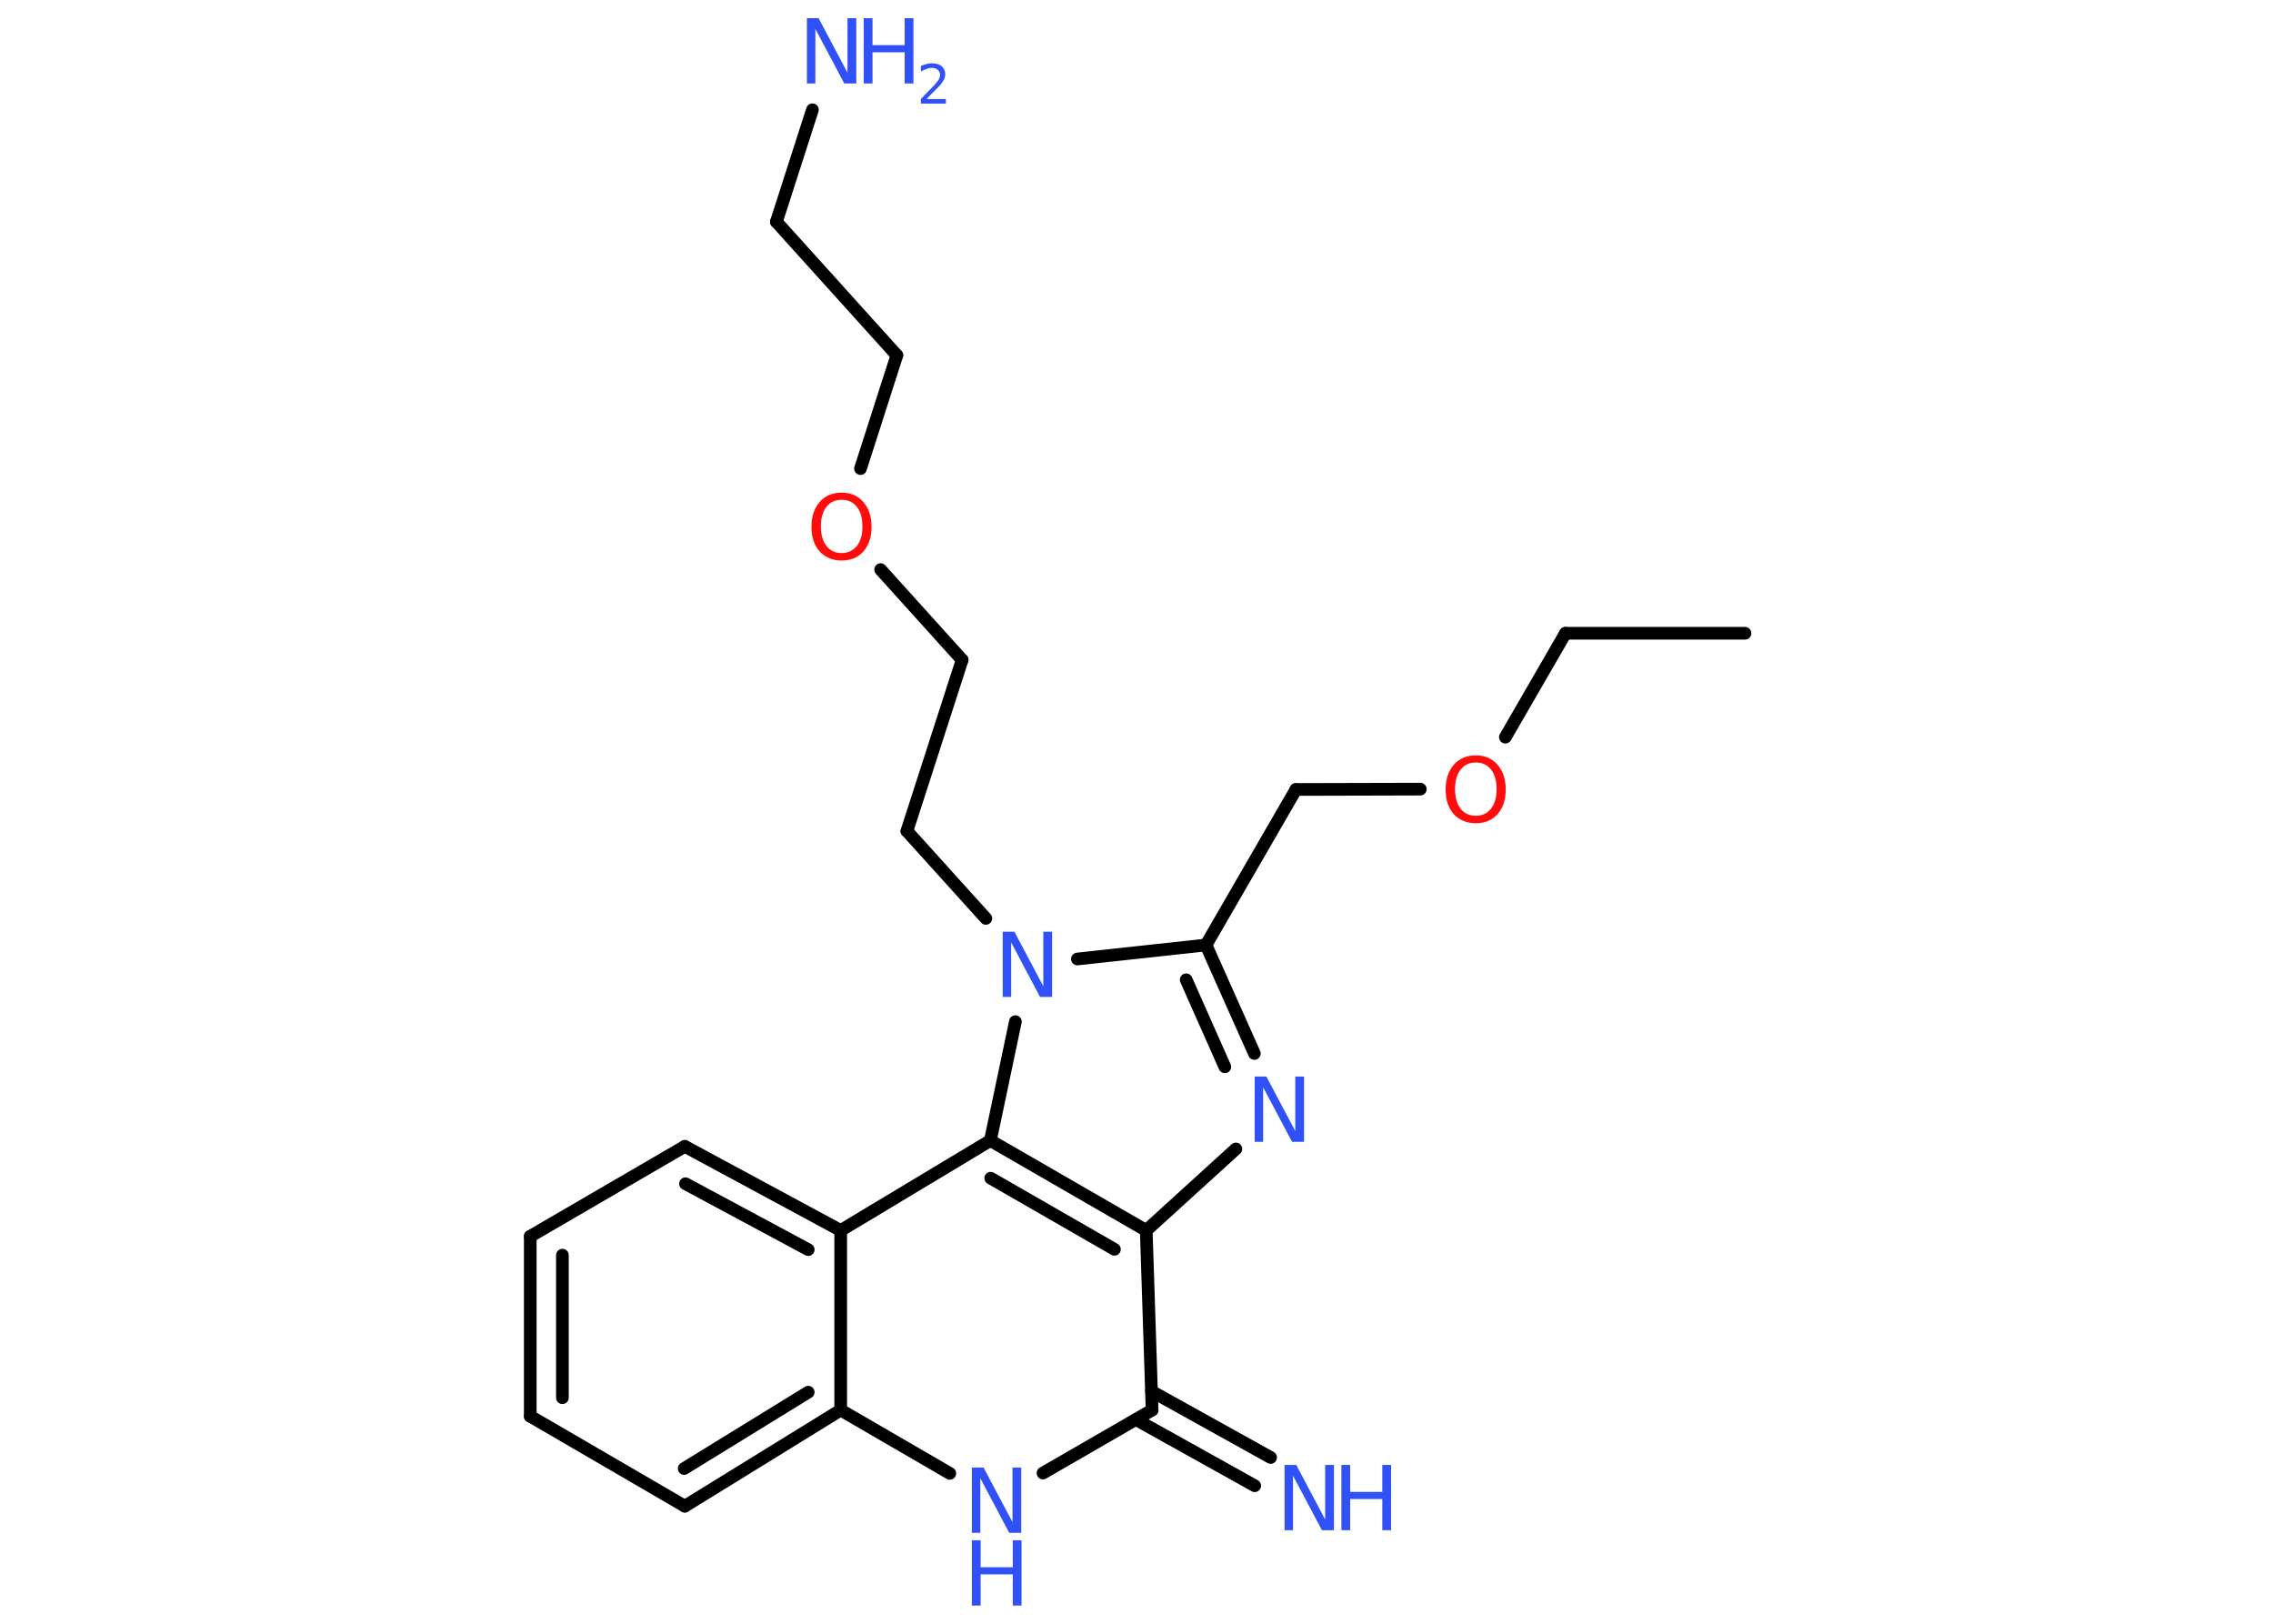 <?xml version='1.0' encoding='UTF-8'?>
<!DOCTYPE svg PUBLIC "-//W3C//DTD SVG 1.1//EN" "http://www.w3.org/Graphics/SVG/1.1/DTD/svg11.dtd">
<svg version='1.2' xmlns='http://www.w3.org/2000/svg' xmlns:xlink='http://www.w3.org/1999/xlink' width='70.0mm' height='50.0mm' viewBox='0 0 70.0 50.0'>
  <desc>Generated by the Chemistry Development Kit (http://github.com/cdk)</desc>
  <g stroke-linecap='round' stroke-linejoin='round' stroke='#000000' stroke-width='.39' fill='#3050F8'>
    <rect x='.0' y='.0' width='70.0' height='50.0' fill='#FFFFFF' stroke='none'/>
    <g id='mol1' class='mol'>
      <line id='mol1bnd1' class='bond' x1='53.74' y1='19.5' x2='48.21' y2='19.5'/>
      <line id='mol1bnd2' class='bond' x1='48.21' y1='19.5' x2='46.36' y2='22.7'/>
      <line id='mol1bnd3' class='bond' x1='43.74' y1='24.3' x2='39.91' y2='24.31'/>
      <line id='mol1bnd4' class='bond' x1='39.91' y1='24.31' x2='37.14' y2='29.1'/>
      <g id='mol1bnd5' class='bond'>
        <line x1='38.63' y1='32.44' x2='37.14' y2='29.1'/>
        <line x1='37.72' y1='32.85' x2='36.53' y2='30.17'/>
      </g>
      <line id='mol1bnd6' class='bond' x1='38.06' y1='35.38' x2='35.3' y2='37.89'/>
      <line id='mol1bnd7' class='bond' x1='35.3' y1='37.89' x2='35.48' y2='43.42'/>
      <g id='mol1bnd8' class='bond'>
        <line x1='35.46' y1='42.84' x2='39.13' y2='44.88'/>
        <line x1='34.98' y1='43.71' x2='38.64' y2='45.75'/>
      </g>
      <line id='mol1bnd9' class='bond' x1='35.48' y1='43.42' x2='32.12' y2='45.36'/>
      <line id='mol1bnd10' class='bond' x1='29.25' y1='45.37' x2='25.89' y2='43.42'/>
      <g id='mol1bnd11' class='bond'>
        <line x1='21.09' y1='46.38' x2='25.89' y2='43.42'/>
        <line x1='21.07' y1='45.22' x2='24.89' y2='42.87'/>
      </g>
      <line id='mol1bnd12' class='bond' x1='21.09' y1='46.38' x2='16.33' y2='43.61'/>
      <g id='mol1bnd13' class='bond'>
        <line x1='16.33' y1='38.07' x2='16.33' y2='43.61'/>
        <line x1='17.32' y1='38.65' x2='17.32' y2='43.04'/>
      </g>
      <line id='mol1bnd14' class='bond' x1='16.33' y1='38.07' x2='21.09' y2='35.3'/>
      <g id='mol1bnd15' class='bond'>
        <line x1='25.89' y1='37.89' x2='21.09' y2='35.3'/>
        <line x1='24.89' y1='38.48' x2='21.11' y2='36.45'/>
      </g>
      <line id='mol1bnd16' class='bond' x1='25.89' y1='43.42' x2='25.89' y2='37.89'/>
      <line id='mol1bnd17' class='bond' x1='25.89' y1='37.89' x2='30.5' y2='35.12'/>
      <g id='mol1bnd18' class='bond'>
        <line x1='35.3' y1='37.89' x2='30.5' y2='35.12'/>
        <line x1='34.32' y1='38.47' x2='30.51' y2='36.28'/>
      </g>
      <line id='mol1bnd19' class='bond' x1='30.5' y1='35.12' x2='31.27' y2='31.46'/>
      <line id='mol1bnd20' class='bond' x1='37.14' y1='29.1' x2='33.18' y2='29.53'/>
      <line id='mol1bnd21' class='bond' x1='30.36' y1='28.28' x2='27.93' y2='25.59'/>
      <line id='mol1bnd22' class='bond' x1='27.93' y1='25.59' x2='29.63' y2='20.32'/>
      <line id='mol1bnd23' class='bond' x1='29.63' y1='20.32' x2='27.12' y2='17.54'/>
      <line id='mol1bnd24' class='bond' x1='26.5' y1='14.43' x2='27.62' y2='10.94'/>
      <line id='mol1bnd25' class='bond' x1='27.62' y1='10.94' x2='23.91' y2='6.83'/>
      <line id='mol1bnd26' class='bond' x1='23.91' y1='6.83' x2='25.02' y2='3.38'/>
      <path id='mol1atm3' class='atom' d='M45.45 23.48q-.3 .0 -.47 .22q-.17 .22 -.17 .6q.0 .38 .17 .6q.17 .22 .47 .22q.29 .0 .47 -.22q.17 -.22 .17 -.6q.0 -.38 -.17 -.6q-.17 -.22 -.47 -.22zM45.45 23.26q.42 .0 .67 .29q.25 .29 .25 .76q.0 .48 -.25 .76q-.25 .28 -.67 .28q-.42 .0 -.68 -.28q-.25 -.28 -.25 -.76q.0 -.47 .25 -.76q.25 -.29 .68 -.29z' stroke='none' fill='#FF0D0D'/>
      <path id='mol1atm6' class='atom' d='M38.64 33.15h.36l.89 1.68v-1.68h.27v2.01h-.37l-.89 -1.68v1.68h-.26v-2.01z' stroke='none'/>
      <g id='mol1atm9' class='atom'>
        <path d='M39.56 45.11h.36l.89 1.68v-1.68h.27v2.01h-.37l-.89 -1.68v1.68h-.26v-2.01z' stroke='none'/>
        <path d='M41.31 45.11h.27v.83h.99v-.83h.27v2.01h-.27v-.96h-.99v.96h-.27v-2.01z' stroke='none'/>
      </g>
      <g id='mol1atm10' class='atom'>
        <path d='M29.93 45.19h.36l.89 1.68v-1.68h.27v2.01h-.37l-.89 -1.68v1.68h-.26v-2.01z' stroke='none'/>
        <path d='M29.93 47.43h.27v.83h.99v-.83h.27v2.01h-.27v-.96h-.99v.96h-.27v-2.01z' stroke='none'/>
      </g>
      <path id='mol1atm18' class='atom' d='M30.88 28.69h.36l.89 1.68v-1.68h.27v2.01h-.37l-.89 -1.68v1.68h-.26v-2.01z' stroke='none'/>
      <path id='mol1atm21' class='atom' d='M25.92 15.39q-.3 .0 -.47 .22q-.17 .22 -.17 .6q.0 .38 .17 .6q.17 .22 .47 .22q.29 .0 .47 -.22q.17 -.22 .17 -.6q.0 -.38 -.17 -.6q-.17 -.22 -.47 -.22zM25.92 15.17q.42 .0 .67 .29q.25 .29 .25 .76q.0 .48 -.25 .76q-.25 .28 -.67 .28q-.42 .0 -.68 -.28q-.25 -.28 -.25 -.76q.0 -.47 .25 -.76q.25 -.29 .68 -.29z' stroke='none' fill='#FF0D0D'/>
      <g id='mol1atm24' class='atom'>
        <path d='M24.85 .56h.36l.89 1.68v-1.68h.27v2.01h-.37l-.89 -1.68v1.68h-.26v-2.01z' stroke='none'/>
        <path d='M26.6 .56h.27v.83h.99v-.83h.27v2.01h-.27v-.96h-.99v.96h-.27v-2.01z' stroke='none'/>
        <path d='M28.56 3.05h.57v.14h-.77v-.14q.09 -.1 .25 -.26q.16 -.16 .2 -.21q.08 -.09 .11 -.15q.03 -.06 .03 -.12q.0 -.1 -.07 -.16q-.07 -.06 -.18 -.06q-.08 .0 -.16 .03q-.08 .03 -.18 .08v-.17q.1 -.04 .18 -.06q.09 -.02 .16 -.02q.19 .0 .3 .09q.11 .09 .11 .25q.0 .07 -.03 .14q-.03 .07 -.1 .16q-.02 .02 -.13 .14q-.11 .11 -.31 .31z' stroke='none'/>
      </g>
    </g>
  </g>
</svg>
